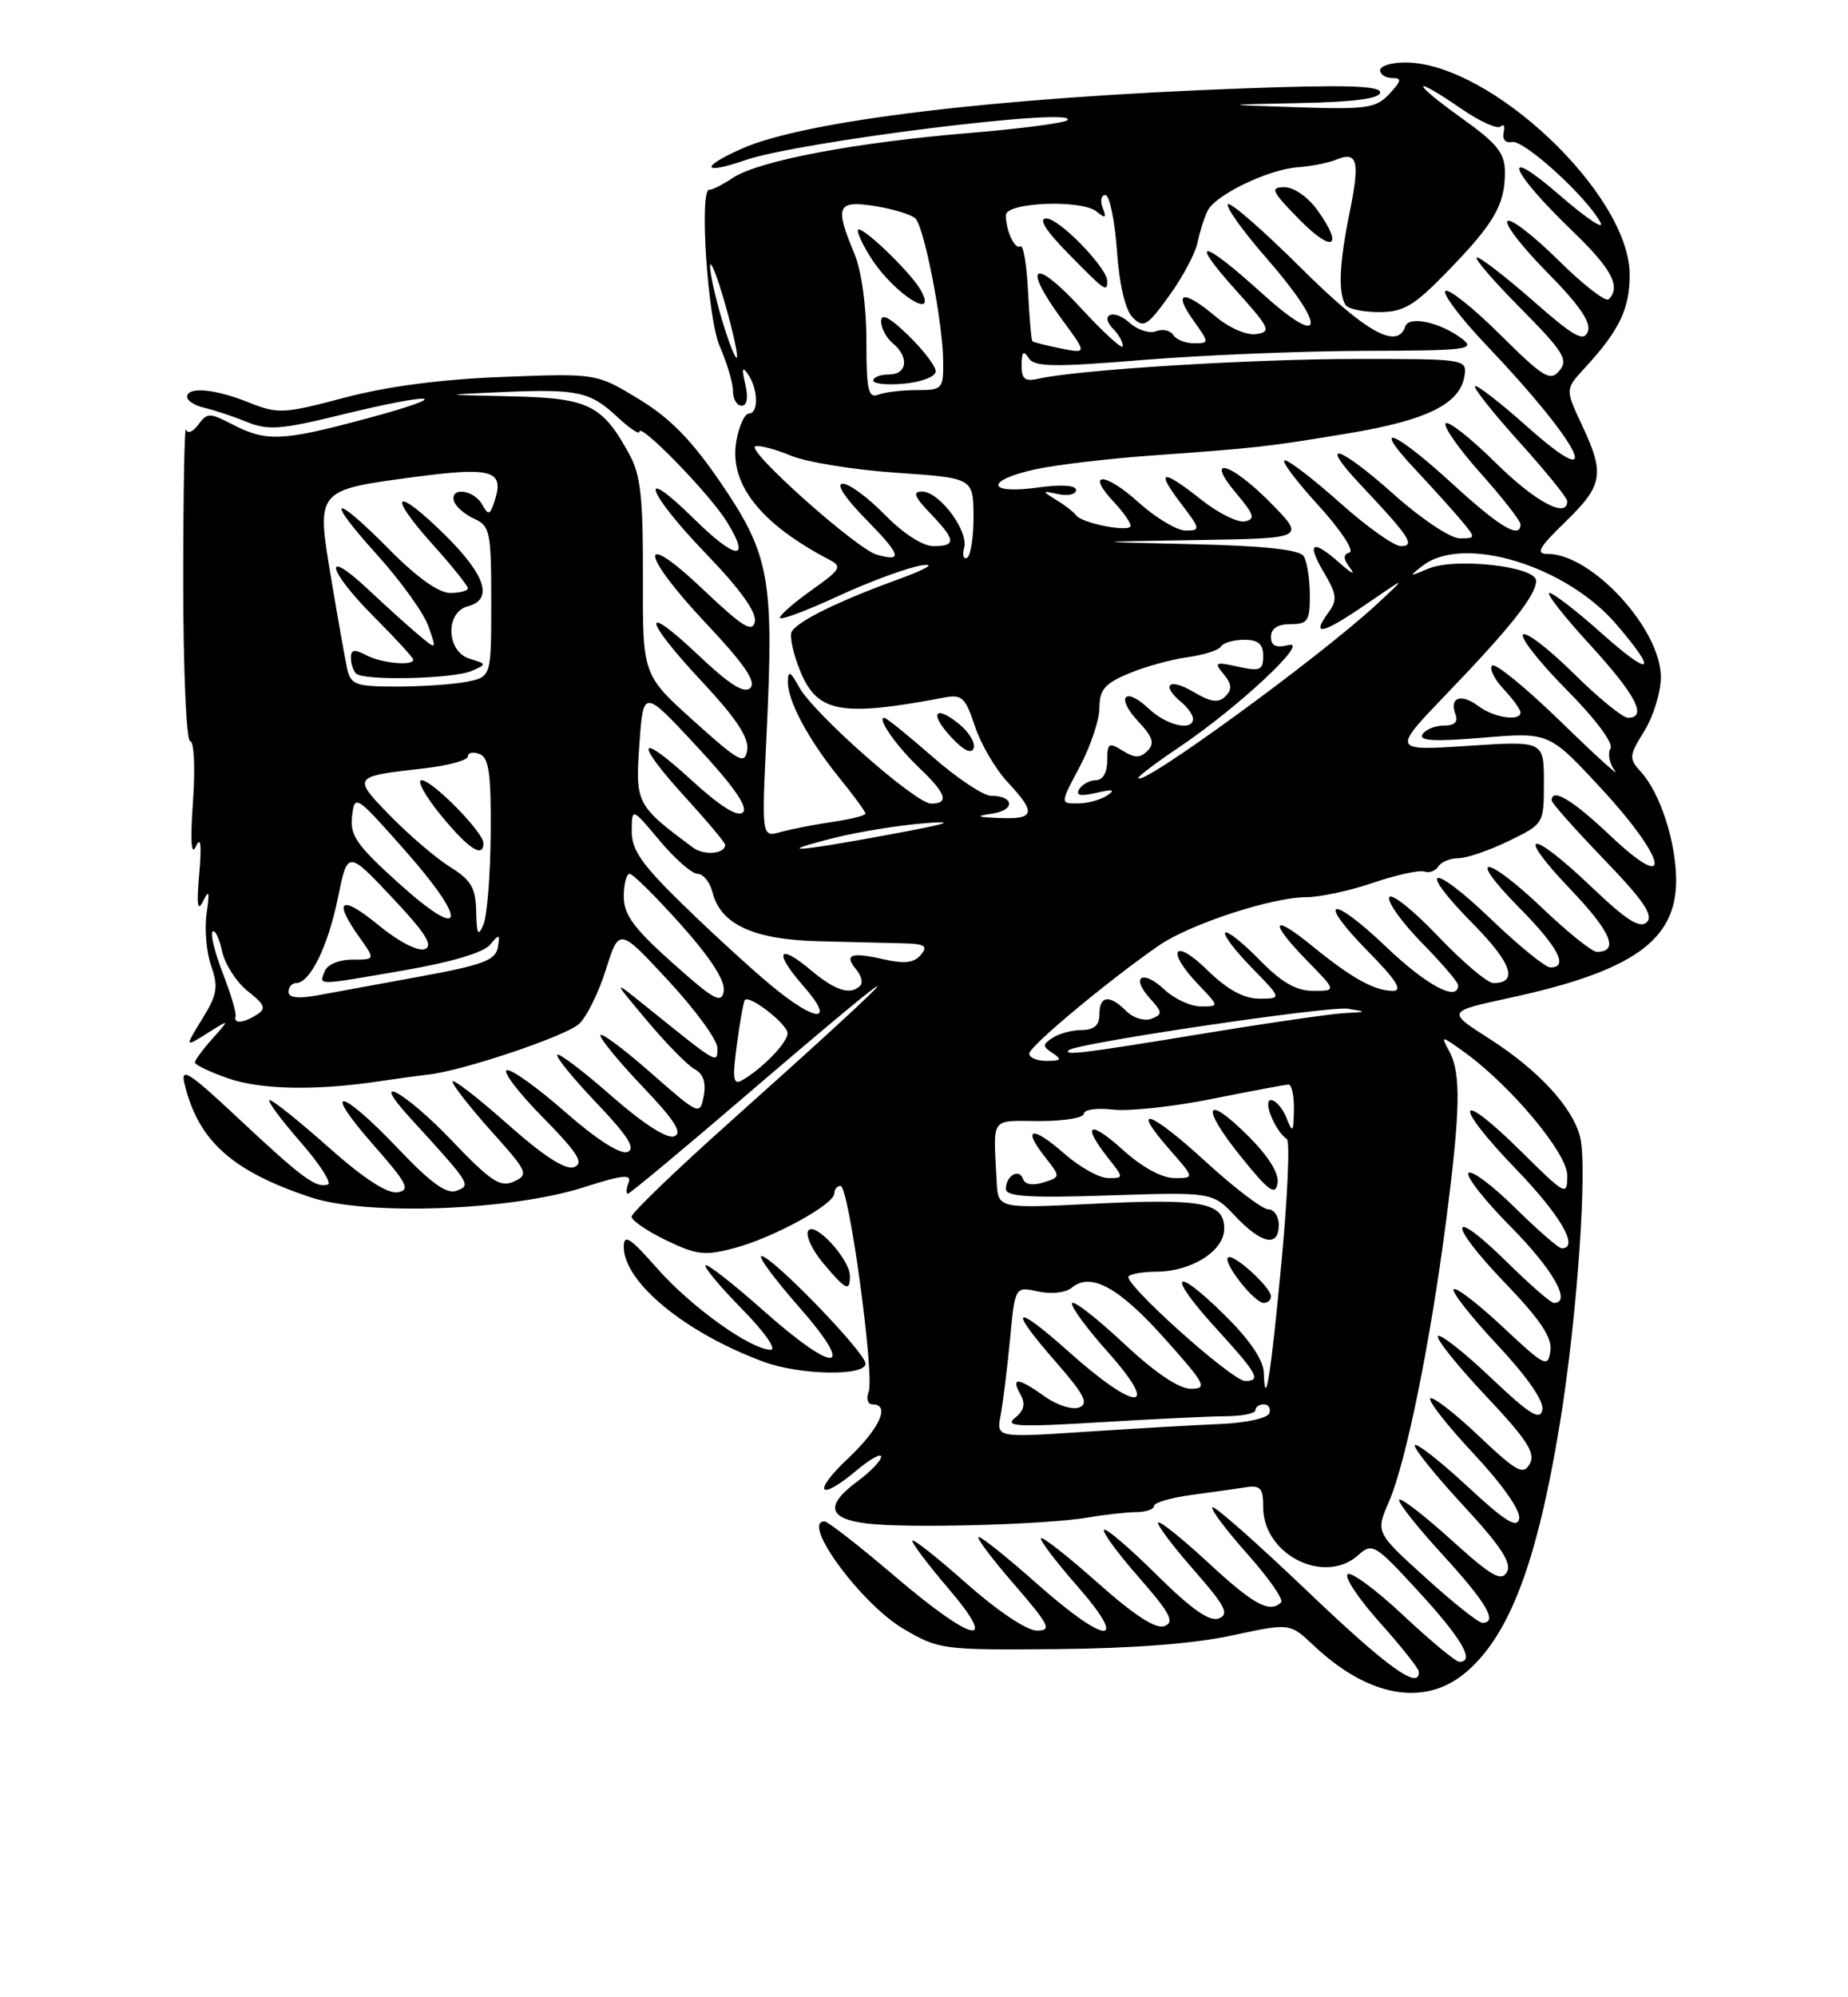 <?xml version="1.0" encoding="UTF-8" standalone="no"?>
<!DOCTYPE svg PUBLIC "-//W3C//DTD SVG 1.1//EN" "http://www.w3.org/Graphics/SVG/1.1/DTD/svg11.dtd" >
<svg xmlns="http://www.w3.org/2000/svg" xmlns:xlink="http://www.w3.org/1999/xlink" version="1.1" viewBox="0 0 237 256">
 <g >
 <path fill="currentColor"
d=" M 187.96 214.38 C 193.58 209.65 197.12 200.30 200.04 182.50 C 202.25 169.04 203.62 149.62 202.64 145.72 C 201.69 141.93 197.29 137.16 191.06 133.17 C 185.54 129.65 185.54 129.65 193.52 127.92 C 209.46 124.48 215.04 120.51 214.96 112.67 C 214.90 107.79 212.90 101.65 210.48 98.98 C 208.87 97.20 208.89 96.91 210.89 93.68 C 212.05 91.80 213.00 88.70 213.00 86.78 C 213.00 80.64 204.16 71.01 198.51 71.00 C 196.89 71.00 197.30 70.24 200.76 66.88 C 205.59 62.19 205.84 60.76 202.86 54.44 C 200.73 49.89 200.73 49.89 203.21 47.20 C 207.69 42.33 209.00 39.62 209.00 35.21 C 209.00 24.91 191.17 8.04 180.25 8.01 C 178.46 8.00 177.00 8.45 177.00 9.00 C 177.00 9.55 177.69 10.00 178.54 10.00 C 179.81 10.00 179.74 10.36 178.18 12.04 C 176.47 13.87 175.29 14.04 166.39 13.75 C 156.50 13.42 156.50 13.42 166.75 13.21 C 173.73 13.07 177.00 12.63 177.00 11.84 C 177.00 10.98 172.41 10.85 159.25 11.34 C 127.78 12.50 103.32 15.44 95.17 19.04 C 89.73 21.45 90.02 22.45 95.60 20.52 C 102.56 18.13 138.50 13.67 136.89 15.40 C 136.55 15.76 130.92 16.50 124.39 17.04 C 109.71 18.25 97.31 20.60 94.00 22.79 C 92.62 23.70 91.28 24.38 91.00 24.31 C 89.64 23.93 90.73 40.81 92.30 44.37 C 93.23 46.50 94.00 49.09 94.00 50.12 C 94.00 51.15 94.50 52.00 95.11 52.00 C 95.81 52.00 95.98 50.98 95.58 49.25 C 95.10 47.21 95.20 46.89 95.95 48.00 C 97.24 49.90 97.30 53.00 96.05 53.00 C 95.52 53.00 94.80 54.54 94.45 56.43 C 93.42 61.92 97.44 67.09 106.36 71.74 C 108.04 72.61 107.82 73.00 104.14 75.60 C 101.88 77.20 100.03 78.81 100.02 79.18 C 100.01 79.56 103.37 78.31 107.48 76.41 C 111.59 74.51 116.43 72.74 118.23 72.46 C 120.12 72.18 118.75 72.97 114.97 74.34 C 107.48 77.07 102.39 79.57 101.55 80.93 C 101.23 81.44 101.68 83.67 102.57 85.87 C 104.76 91.36 107.75 91.93 121.08 89.41 C 123.36 88.97 123.81 89.39 125.02 93.06 C 125.77 95.34 127.65 98.55 129.19 100.21 C 132.91 104.18 132.74 105.03 128.25 104.85 C 125.21 104.73 125.02 104.62 127.27 104.28 C 130.22 103.84 130.08 102.00 127.10 102.00 C 126.11 102.00 122.74 99.75 119.60 97.00 C 116.45 94.25 113.67 92.00 113.41 92.00 C 112.42 92.00 114.94 95.61 117.91 98.44 C 121.35 101.71 121.78 103.00 119.41 103.00 C 117.42 103.00 104.30 91.42 102.46 88.03 C 101.39 86.06 101.07 85.90 101.04 87.30 C 100.98 89.78 103.61 94.71 107.62 99.67 C 109.48 101.96 111.00 104.04 111.00 104.28 C 111.00 104.53 109.09 105.01 106.75 105.35 C 104.41 105.69 101.41 106.28 100.09 106.65 C 97.67 107.32 97.67 107.32 98.32 93.90 C 99.26 74.26 98.69 71.09 92.55 62.05 C 88.74 56.45 86.01 53.64 81.96 51.17 C 76.50 47.85 76.50 47.85 64.50 48.31 C 56.62 48.61 49.65 49.52 44.19 50.97 C 36.38 53.04 35.65 53.08 31.92 51.59 C 27.55 49.83 24.00 49.52 24.00 50.88 C 24.00 51.37 25.01 52.00 26.25 52.28 C 27.49 52.57 29.92 53.37 31.65 54.08 C 34.37 55.19 36.03 55.06 43.70 53.18 C 56.03 50.16 58.62 50.53 47.00 53.65 C 36.16 56.57 34.16 56.65 29.79 54.39 C 26.87 52.88 26.56 52.89 25.42 54.44 C 24.75 55.36 24.05 55.64 23.85 55.05 C 23.66 54.47 23.50 63.22 23.50 74.50 C 23.50 85.89 23.90 95.00 24.39 95.00 C 24.89 95.00 25.05 98.46 24.75 102.75 C 24.39 107.80 24.52 109.80 25.12 108.50 C 25.74 107.12 25.88 108.22 25.55 112.00 C 25.20 116.01 25.34 116.96 26.05 115.50 C 26.81 113.94 26.91 114.28 26.50 117.07 C 26.21 119.03 26.47 122.06 27.08 123.80 C 28.03 126.52 27.86 127.49 25.93 130.61 C 23.68 134.26 23.68 134.26 26.59 132.43 C 29.50 130.60 29.50 130.60 27.25 133.12 C 26.01 134.50 25.00 135.88 25.00 136.18 C 25.00 136.48 26.91 137.40 29.25 138.21 C 33.41 139.67 40.48 139.81 48.50 138.61 C 50.70 138.28 53.62 137.88 55.00 137.72 C 59.46 137.21 72.45 132.84 74.25 131.25 C 75.21 130.39 76.76 127.27 77.70 124.29 C 79.40 118.89 79.40 118.89 85.70 125.68 C 89.16 129.41 92.00 133.29 92.00 134.31 C 92.00 136.40 92.20 136.52 82.86 129.00 C 78.51 125.50 78.51 125.50 82.99 130.84 C 85.45 133.77 88.20 136.57 89.10 137.05 C 90.20 137.64 90.58 138.77 90.25 140.48 C 89.77 143.00 89.67 142.95 83.38 137.43 C 79.87 134.35 77.00 132.23 77.00 132.71 C 77.00 133.20 79.46 136.18 82.47 139.34 C 86.55 143.61 87.57 145.23 86.46 145.65 C 85.55 146.00 82.47 144.02 78.44 140.49 C 74.85 137.33 71.71 134.95 71.47 135.19 C 71.23 135.43 73.49 138.21 76.49 141.36 C 80.55 145.62 81.57 147.23 80.46 147.65 C 79.55 148.00 76.48 146.03 72.49 142.53 C 68.92 139.40 65.55 136.98 64.99 137.17 C 64.44 137.35 66.52 140.08 69.63 143.23 C 74.11 147.79 74.93 149.09 73.63 149.59 C 72.53 150.01 69.76 148.22 65.00 144.00 C 61.15 140.59 58.02 138.18 58.04 138.65 C 58.07 139.12 60.31 141.97 63.02 145.00 C 67.68 150.19 67.85 150.55 65.91 151.44 C 64.16 152.23 62.97 151.45 57.94 146.19 C 51.96 139.92 47.11 137.27 52.57 143.25 C 60.41 151.84 60.45 151.89 58.56 152.62 C 57.28 153.11 55.28 151.66 50.98 147.14 C 43.59 139.38 41.13 139.06 47.89 146.75 C 52.26 151.72 52.68 152.54 50.97 152.82 C 49.68 153.03 46.60 151.02 42.16 147.07 C 38.40 143.73 34.99 141.00 34.59 141.00 C 34.18 141.00 35.91 143.36 38.43 146.25 C 40.96 149.13 42.58 151.64 42.05 151.82 C 40.53 152.32 38.78 151.03 30.62 143.39 C 24.27 137.44 23.13 136.70 23.66 138.89 C 25.41 146.22 29.75 150.12 39.90 153.48 C 47.08 155.85 65.49 155.17 74.83 152.19 C 79.84 150.58 81.04 150.46 80.61 151.58 C 80.31 152.36 80.27 153.00 80.52 153.00 C 80.77 153.00 87.40 147.49 95.26 140.75 C 118.85 120.53 118.15 121.88 93.75 143.68 C 86.74 149.94 81.00 155.46 81.00 155.94 C 81.00 156.43 82.99 157.79 85.43 158.97 C 89.33 160.85 90.39 160.98 94.18 159.97 C 99.16 158.66 107.00 154.37 107.00 152.96 C 107.00 152.43 107.36 152.00 107.80 152.00 C 108.87 152.00 112.19 176.35 111.40 178.40 C 111.06 179.28 111.28 180.00 111.89 180.00 C 114.23 180.00 112.83 183.09 108.75 186.94 C 104.07 191.35 105.02 192.54 109.92 188.41 C 111.62 186.99 113.00 186.23 113.00 186.72 C 113.00 187.22 111.65 188.62 110.00 189.84 C 105.77 192.97 106.16 194.67 111.25 195.28 C 116.49 195.91 134.08 195.42 139.50 194.51 C 141.70 194.13 144.51 193.82 145.75 193.81 C 146.99 193.80 148.00 193.44 148.00 193.02 C 148.00 192.60 150.14 191.97 152.75 191.62 C 155.36 191.27 158.51 190.82 159.75 190.63 C 161.65 190.33 162.00 190.73 162.00 193.18 C 162.00 199.27 169.88 203.23 174.21 199.31 C 175.99 197.70 176.35 197.92 181.99 204.06 C 187.48 210.04 189.20 213.00 187.16 213.00 C 186.70 213.00 183.45 210.31 179.94 207.02 C 176.43 203.73 173.23 201.37 172.82 201.78 C 172.41 202.19 174.29 204.99 177.00 208.01 C 179.70 211.03 181.93 213.84 181.96 214.25 C 182.10 216.75 177.87 213.69 167.59 203.87 C 161.17 197.75 155.73 192.94 155.48 193.19 C 155.23 193.43 157.26 196.13 159.98 199.19 C 162.70 202.24 164.64 205.02 164.30 205.37 C 162.85 206.81 160.79 205.70 155.03 200.36 C 151.68 197.26 148.75 194.91 148.53 195.14 C 148.30 195.36 150.34 198.08 153.05 201.17 C 157.14 205.83 157.70 206.90 156.31 207.44 C 155.12 207.89 152.81 206.27 148.34 201.85 C 144.88 198.42 141.84 195.82 141.59 196.08 C 141.33 196.34 143.34 199.08 146.05 202.17 C 150.07 206.75 150.68 207.91 149.35 208.42 C 148.24 208.84 145.51 207.08 140.81 202.90 C 137.01 199.53 133.73 196.94 133.51 197.16 C 133.30 197.37 135.38 200.12 138.14 203.27 C 144.97 211.06 141.91 210.90 133.00 203.00 C 129.28 199.70 125.91 197.00 125.52 197.00 C 125.12 197.00 127.14 199.70 130.00 203.00 C 134.59 208.30 134.94 209.00 132.98 209.00 C 131.69 209.00 127.90 206.46 123.88 202.90 C 120.10 199.54 117.00 197.11 117.00 197.49 C 117.00 197.87 119.08 200.62 121.62 203.59 C 128.28 211.39 124.80 210.59 114.72 202.00 C 110.20 198.15 106.16 195.00 105.75 195.00 C 102.66 195.00 110.43 205.58 115.86 208.77 C 120.39 211.43 120.86 211.50 135.50 211.37 C 145.11 211.29 153.18 210.67 157.96 209.63 C 165.42 208.02 165.42 208.02 168.46 210.89 C 175.47 217.52 182.69 218.82 187.96 214.38 Z  M 111.00 174.78 C 111.00 173.37 99.02 161.00 97.66 161.00 C 97.16 161.00 99.32 163.93 102.46 167.50 C 109.96 176.04 107.22 176.27 97.79 167.88 C 94.00 164.52 90.71 161.95 90.48 162.18 C 90.25 162.41 92.37 164.94 95.18 167.80 C 98.01 170.67 99.65 173.00 98.85 173.00 C 96.29 173.00 88.61 167.50 84.24 162.53 C 80.79 158.61 80.00 158.11 80.00 159.82 C 80.00 164.36 87.91 170.85 97.95 174.55 C 102.61 176.27 111.00 176.41 111.00 174.78 Z  M 109.00 163.56 C 109.00 161.40 104.45 156.46 103.65 157.75 C 103.29 158.34 104.15 160.22 105.58 161.92 C 108.50 165.38 109.00 165.62 109.00 163.56 Z  M 123.00 92.80 C 119.82 90.22 119.15 91.47 122.06 94.56 C 123.61 96.22 124.61 96.68 124.87 95.88 C 125.10 95.20 124.26 93.82 123.00 92.80 Z  M 182.81 202.20 C 176.41 196.41 176.41 196.41 178.14 192.45 C 180.30 187.48 183.43 172.13 185.45 156.54 C 187.29 142.34 187.39 137.59 185.88 134.78 C 184.77 132.70 184.77 132.70 187.64 134.74 C 193.64 139.02 201.00 147.78 201.00 150.66 C 201.00 153.35 200.81 153.25 195.03 147.53 C 186.77 139.36 186.20 141.33 194.37 149.79 C 200.16 155.79 202.60 160.00 200.28 160.00 C 199.89 160.00 197.20 157.66 194.31 154.81 C 191.41 151.95 188.73 149.94 188.33 150.34 C 187.94 150.73 190.40 153.87 193.81 157.30 C 199.19 162.74 201.60 167.00 199.28 167.00 C 198.89 167.00 196.20 164.66 193.31 161.81 C 185.81 154.41 185.51 156.62 192.96 164.38 C 197.57 169.18 199.08 171.43 198.83 173.17 C 198.52 175.34 198.11 175.13 192.74 170.09 C 189.57 167.12 186.73 164.94 186.43 165.24 C 186.12 165.54 188.64 168.75 192.02 172.36 C 195.87 176.48 198.03 179.59 197.80 180.71 C 197.51 182.13 196.16 181.29 191.21 176.59 C 187.79 173.34 184.73 170.94 184.42 171.25 C 184.11 171.56 186.85 174.98 190.50 178.86 C 195.84 184.52 196.96 186.24 196.19 187.62 C 195.36 189.12 194.52 188.66 189.61 184.01 C 186.51 181.08 183.73 178.94 183.43 179.24 C 183.12 179.54 185.64 182.75 189.02 186.36 C 192.67 190.26 195.03 193.62 194.83 194.64 C 194.58 195.96 193.06 195.03 188.22 190.54 C 184.77 187.34 181.72 184.95 181.45 185.22 C 181.18 185.49 183.92 188.91 187.54 192.83 C 192.48 198.16 193.91 200.33 193.26 201.49 C 192.55 202.77 191.28 202.04 186.15 197.40 C 182.72 194.29 179.70 191.96 179.45 192.22 C 179.19 192.48 181.68 195.64 184.99 199.25 C 190.66 205.44 192.16 208.00 190.10 208.00 C 189.61 208.00 186.32 205.39 182.81 202.20 Z  M 128.33 181.39 C 128.63 179.80 129.17 175.44 129.53 171.69 C 130.17 164.88 130.17 164.88 133.13 165.53 C 134.83 165.90 136.66 165.70 137.45 165.05 C 139.88 163.02 143.49 164.99 149.36 171.56 C 154.61 177.43 154.91 178.00 152.72 178.00 C 151.17 178.00 148.12 175.93 144.11 172.18 C 140.69 168.98 137.71 166.66 137.49 167.02 C 137.26 167.39 139.34 170.23 142.12 173.34 C 148.92 180.98 145.78 181.02 137.25 173.42 C 129.92 166.88 129.15 167.42 135.49 174.66 C 139.08 178.77 139.66 179.92 138.40 180.40 C 137.53 180.73 135.55 180.11 134.00 179.00 C 130.56 176.55 129.60 176.46 130.86 178.71 C 131.55 179.95 131.36 180.78 130.16 181.74 C 128.77 182.84 130.56 182.93 141.00 182.30 C 147.88 181.88 155.19 181.53 157.25 181.52 C 159.31 181.51 161.00 181.16 161.00 180.75 C 161.00 180.34 161.49 180.00 162.08 180.00 C 162.68 180.00 163.00 180.51 162.79 181.13 C 162.58 181.77 159.80 182.38 156.46 182.52 C 153.18 182.65 145.39 183.11 139.14 183.52 C 127.78 184.27 127.78 184.27 128.33 181.39 Z  M 162.08 175.96 C 162.03 174.31 160.27 171.72 157.02 168.52 C 150.39 161.99 149.59 163.29 155.96 170.26 C 161.30 176.11 161.79 177.00 159.68 177.00 C 158.00 177.00 143.94 164.39 144.74 163.59 C 145.07 163.27 146.63 163.00 148.22 163.00 C 152.78 163.00 157.00 160.35 157.00 157.49 C 157.00 154.10 154.20 153.58 139.85 154.31 C 128.00 154.90 128.00 154.90 127.82 151.45 C 127.38 143.00 126.92 143.66 133.25 143.69 C 136.41 143.70 139.00 143.28 139.00 142.75 C 139.00 142.22 140.68 141.98 142.74 142.22 C 144.80 142.46 150.54 141.84 155.49 140.84 C 160.45 139.84 164.84 139.02 165.25 139.01 C 165.66 139.00 165.97 140.46 165.94 142.25 C 165.88 145.20 165.79 145.29 164.97 143.25 C 164.47 142.01 163.58 141.00 163.00 141.00 C 161.90 141.00 163.53 144.98 165.04 146.00 C 165.44 146.28 165.14 153.25 164.37 161.50 C 162.99 176.23 162.24 180.99 162.08 175.96 Z  M 163.00 166.17 C 163.00 164.99 158.11 160.56 157.49 161.18 C 156.81 161.85 160.87 167.00 162.07 167.00 C 162.58 167.00 163.00 166.63 163.00 166.17 Z  M 164.00 157.00 C 164.00 155.90 163.39 155.00 162.64 155.00 C 161.90 155.00 158.28 152.24 154.60 148.87 C 147.44 142.31 144.84 141.47 150.04 147.39 C 153.21 151.00 153.21 151.00 150.61 151.00 C 149.02 151.00 146.44 149.59 144.00 147.38 C 139.72 143.51 138.67 144.04 142.07 148.37 C 144.15 151.00 144.15 151.00 142.11 151.00 C 140.99 151.00 138.46 149.59 136.50 147.87 C 132.40 144.26 131.02 144.49 134.00 148.27 C 136.03 150.86 136.03 150.86 133.81 151.56 C 132.45 151.99 131.44 151.82 131.21 151.13 C 130.73 149.69 129.00 150.68 129.00 152.39 C 129.00 153.37 131.99 153.56 142.25 153.22 C 155.50 152.79 155.50 152.79 158.44 155.90 C 161.81 159.46 164.00 159.89 164.00 157.00 Z  M 160.12 145.65 C 154.51 140.04 153.88 141.72 159.15 148.26 C 162.69 152.66 163.56 153.29 163.84 151.68 C 164.06 150.42 162.72 148.25 160.12 145.65 Z  M 94.50 133.88 C 94.90 130.92 95.36 128.35 95.53 128.17 C 96.14 127.49 101.00 131.28 101.00 132.44 C 101.00 133.64 97.75 136.99 95.14 138.48 C 94.03 139.11 93.91 138.27 94.50 133.88 Z  M 132.00 135.04 C 132.00 134.11 142.24 125.59 148.68 121.15 C 152.61 118.45 163.14 115.00 167.47 115.00 C 169.24 115.00 173.12 114.17 176.09 113.15 C 179.07 112.14 182.02 111.49 182.66 111.71 C 183.30 111.93 184.11 111.63 184.47 111.05 C 184.83 110.47 185.98 110.00 187.03 110.00 C 188.09 110.00 190.98 109.01 193.47 107.80 C 198.00 105.60 198.00 105.60 198.00 100.28 C 198.00 94.96 198.00 94.96 188.25 95.60 C 178.50 96.24 178.50 96.24 185.59 88.87 C 193.74 80.40 197.00 76.28 197.00 74.44 C 197.00 72.59 186.60 71.43 183.17 72.89 C 180.68 73.95 180.63 73.93 182.44 72.52 C 187.62 68.47 200.83 72.47 207.31 80.04 C 212.74 86.39 211.81 86.88 205.30 81.08 C 202.17 78.29 199.20 76.00 198.71 76.00 C 198.22 76.00 200.56 78.99 203.91 82.64 C 209.80 89.07 211.32 92.00 208.78 92.00 C 208.11 92.00 204.97 89.44 201.81 86.31 C 198.64 83.18 195.73 80.94 195.33 81.33 C 194.94 81.73 197.45 84.92 200.93 88.43 C 204.64 92.17 206.95 95.27 206.54 95.94 C 206.15 96.57 206.40 97.86 207.10 98.79 C 207.81 99.73 204.71 96.92 200.22 92.55 C 195.73 88.18 191.74 84.92 191.36 85.31 C 190.97 85.69 191.64 87.05 192.83 88.32 C 194.02 89.59 195.00 90.94 195.00 91.31 C 195.00 92.51 191.57 91.99 189.60 90.50 C 187.41 88.84 185.83 89.39 186.65 91.53 C 187.03 92.53 186.56 93.00 185.17 93.00 C 184.04 93.00 182.80 93.51 182.42 94.13 C 181.91 94.96 184.00 95.07 190.20 94.55 C 198.67 93.85 198.67 93.85 205.34 101.05 C 213.78 110.16 214.72 114.86 206.56 107.15 C 201.67 102.52 199.00 100.91 199.00 102.60 C 199.00 102.93 202.01 106.31 205.68 110.12 C 210.74 115.36 212.08 117.32 211.21 118.19 C 210.33 119.07 208.60 117.97 204.10 113.68 C 196.20 106.14 194.15 106.38 201.41 113.99 C 206.63 119.46 207.70 122.00 204.78 122.00 C 204.18 122.00 201.09 119.53 197.91 116.50 C 190.54 109.47 187.87 109.28 194.78 116.28 C 199.86 121.42 201.21 124.00 198.83 124.00 C 198.19 124.00 194.80 121.24 191.29 117.88 C 183.53 110.42 181.49 110.90 188.93 118.43 C 193.89 123.45 194.76 126.00 191.51 126.00 C 190.76 126.00 187.53 123.27 184.35 119.92 C 181.16 116.58 178.37 114.38 178.16 115.02 C 177.94 115.67 179.85 118.30 182.38 120.88 C 184.92 123.46 187.00 125.89 187.00 126.28 C 187.00 128.46 182.96 126.32 177.79 121.38 C 170.61 114.53 168.68 115.07 175.52 122.02 C 179.07 125.62 179.93 127.00 178.65 127.00 C 176.26 127.00 173.35 125.38 168.25 121.22 C 163.02 116.96 162.70 118.09 167.70 123.21 C 171.41 127.00 171.41 127.00 168.41 127.00 C 166.23 127.00 164.34 125.91 161.52 123.02 C 159.38 120.83 157.40 119.26 157.13 119.54 C 156.85 119.81 158.38 121.83 160.52 124.02 C 164.41 128.00 164.41 128.00 161.50 128.00 C 159.49 128.00 157.41 126.85 154.79 124.30 C 150.50 120.10 149.50 121.82 153.69 126.20 C 156.37 129.00 156.37 129.00 154.00 129.00 C 152.70 129.00 150.59 128.02 149.32 126.83 C 146.52 124.20 144.95 125.18 147.48 127.97 C 149.10 129.76 149.11 130.02 147.66 130.58 C 146.78 130.92 145.33 130.48 144.45 129.60 C 142.29 127.44 141.00 127.59 141.00 130.00 C 141.00 131.40 140.33 132.00 138.75 132.02 C 137.51 132.02 135.82 132.47 135.00 133.02 C 133.67 133.89 133.67 134.11 135.00 134.98 C 136.22 135.78 136.08 135.97 134.25 135.98 C 133.01 135.99 132.00 135.57 132.00 135.04 Z  M 137.08 134.60 C 138.00 133.72 170.40 128.92 172.86 129.29 C 175.35 129.68 175.33 129.71 172.47 129.85 C 170.80 129.93 162.58 131.12 154.20 132.50 C 138.83 135.02 136.32 135.33 137.08 134.60 Z  M 30.21 130.25 C 30.33 129.84 29.59 127.35 28.57 124.73 C 27.55 122.10 26.96 119.71 27.26 119.41 C 27.56 119.10 28.11 120.23 28.48 121.92 C 28.85 123.60 30.34 125.91 31.79 127.05 C 33.96 128.76 34.17 129.28 32.96 130.04 C 31.18 131.17 29.92 131.26 30.21 130.25 Z  M 98.93 126.33 C 96.49 124.32 91.46 119.72 87.75 116.11 C 82.32 110.84 81.00 108.96 81.02 106.53 C 81.04 103.50 81.04 103.50 84.60 107.75 C 86.56 110.09 88.75 112.00 89.47 112.00 C 90.19 112.00 91.05 113.07 91.38 114.38 C 92.41 118.49 96.66 120.44 105.00 120.64 C 109.12 120.74 114.02 120.86 115.87 120.91 C 118.63 120.98 119.04 121.25 118.09 122.39 C 117.24 123.42 115.99 123.56 113.25 122.94 C 109.07 122.00 108.21 122.35 109.85 124.32 C 110.47 125.07 110.69 125.98 110.32 126.34 C 109.07 127.59 107.14 126.99 104.03 124.38 C 99.77 120.79 99.18 121.99 103.04 126.39 C 107.24 131.17 104.73 131.14 98.93 126.33 Z  M 86.25 123.42 C 81.28 118.99 80.00 117.24 80.00 114.92 C 80.00 113.31 80.34 112.00 80.75 112.00 C 81.16 112.00 84.12 114.93 87.32 118.51 C 91.10 122.74 93.03 125.71 92.82 127.01 C 92.55 128.72 91.61 128.21 86.25 123.42 Z  M 37.00 127.13 C 37.00 126.51 37.44 126.00 37.98 126.00 C 39.76 126.00 42.06 121.31 43.33 115.11 C 44.58 108.98 44.58 108.98 50.28 115.03 C 54.56 119.56 55.61 121.21 54.48 121.65 C 53.60 121.98 51.12 120.70 48.49 118.54 C 43.72 114.63 42.66 115.31 46.07 120.10 C 48.14 123.00 48.14 123.00 45.18 123.00 C 43.47 123.00 41.97 123.63 41.64 124.50 C 40.93 126.34 40.37 126.35 51.94 124.35 C 57.81 123.34 62.02 122.09 62.84 121.10 C 64.04 119.66 64.14 119.70 63.84 121.45 C 63.55 123.07 61.88 123.70 54.00 125.14 C 48.77 126.10 42.81 127.19 40.75 127.57 C 38.23 128.03 37.00 127.89 37.00 127.13 Z  M 61.07 116.83 C 61.01 113.81 60.43 112.81 57.75 111.14 C 55.96 110.03 52.51 107.08 50.08 104.60 C 45.16 99.56 45.19 99.52 54.25 98.50 C 57.41 98.15 60.00 97.45 60.00 96.96 C 60.00 96.47 60.67 96.32 61.50 96.64 C 62.70 97.10 62.99 99.16 62.93 106.86 C 62.89 112.16 62.47 117.40 62.00 118.50 C 61.31 120.11 61.13 119.79 61.07 116.83 Z  M 62.00 108.07 C 62.00 106.67 55.44 100.00 54.06 100.00 C 53.41 100.00 54.53 102.03 56.55 104.50 C 60.08 108.81 62.00 110.06 62.00 108.07 Z  M 51.15 113.22 C 45.74 108.34 44.86 107.08 45.15 104.62 C 45.49 101.79 45.62 101.87 51.82 108.87 C 60.13 118.23 59.71 120.93 51.15 113.22 Z  M 88.88 108.64 C 81.60 103.24 81.47 102.98 82.00 95.39 C 82.50 88.28 82.50 88.28 89.39 95.70 C 94.00 100.65 95.96 103.44 95.29 104.11 C 94.62 104.78 92.41 103.40 88.64 99.96 C 81.66 93.57 81.28 94.95 88.00 102.31 C 90.75 105.32 93.00 108.01 93.00 108.28 C 93.00 109.45 90.30 109.69 88.88 108.64 Z  M 107.00 107.39 C 110.03 106.63 115.20 105.79 118.50 105.52 C 122.88 105.17 121.66 105.57 114.00 106.98 C 101.91 109.22 99.07 109.39 107.00 107.39 Z  M 138.48 98.26 C 139.86 95.65 141.00 92.25 141.00 90.71 C 141.00 88.41 141.68 87.61 144.75 86.33 C 146.81 85.46 150.20 84.52 152.27 84.24 C 154.35 83.96 156.29 83.34 156.58 82.87 C 156.88 82.39 158.22 82.00 159.56 82.00 C 161.36 82.00 162.00 82.54 162.00 84.08 C 162.00 85.90 161.60 86.07 158.77 85.45 C 155.83 84.80 155.66 84.89 156.93 86.41 C 157.99 87.69 158.04 88.36 157.15 89.25 C 156.26 90.14 155.27 90.00 152.99 88.65 C 149.91 86.83 148.84 87.79 151.50 90.00 C 152.32 90.68 153.00 91.64 153.00 92.12 C 153.00 93.77 149.63 93.00 147.32 90.83 C 144.19 87.89 143.05 89.37 146.02 92.52 C 147.86 94.48 148.11 95.29 147.16 96.24 C 146.21 97.19 145.52 97.18 143.98 96.22 C 142.21 95.11 142.00 95.24 142.00 97.49 C 142.00 99.01 141.43 100.00 140.56 100.00 C 139.77 100.00 138.80 100.52 138.41 101.15 C 137.91 101.96 138.54 102.10 140.60 101.62 C 142.72 101.12 143.10 101.21 142.00 101.95 C 141.18 102.51 139.48 102.98 138.23 102.98 C 135.95 103.00 135.95 103.00 138.48 98.26 Z  M 146.00 99.70 C 146.00 99.47 148.36 97.69 151.25 95.75 C 158.79 90.68 168.11 81.98 165.25 82.68 C 163.62 83.08 163.00 82.79 163.00 81.62 C 163.00 80.56 163.86 80.00 165.50 80.00 C 167.72 80.00 168.00 79.59 167.98 76.25 C 167.98 74.19 167.62 71.95 167.19 71.28 C 166.66 70.45 162.16 69.96 152.96 69.75 C 139.50 69.44 139.50 69.44 153.46 69.22 C 167.42 69.00 167.42 69.00 163.00 64.50 C 157.83 59.24 154.35 58.26 158.56 63.25 C 160.86 65.98 161.03 66.55 159.64 66.83 C 158.72 67.00 156.23 65.77 154.10 64.08 C 149.01 60.05 148.14 60.18 151.43 64.50 C 153.97 67.83 154.00 68.00 152.05 68.00 C 150.93 68.00 148.19 66.36 145.98 64.36 C 141.68 60.48 139.19 60.45 142.83 64.32 C 144.02 65.59 145.00 66.97 145.00 67.39 C 145.00 68.29 138.73 67.08 138.00 66.04 C 137.72 65.65 136.60 64.77 135.50 64.10 C 133.57 62.91 133.58 62.88 135.75 63.34 C 136.99 63.60 138.00 63.36 138.00 62.81 C 138.00 62.19 136.13 62.07 133.00 62.50 C 126.52 63.39 126.33 61.57 132.75 60.16 C 135.36 59.59 142.00 58.80 147.50 58.40 C 161.59 57.38 162.40 57.29 173.00 55.53 C 183.04 53.86 187.28 51.75 187.82 48.15 C 188.13 46.03 187.91 46.00 173.82 46.01 C 160.38 46.02 138.28 47.39 133.25 48.53 C 131.43 48.94 131.00 48.61 131.02 46.77 C 131.03 45.08 131.26 44.86 131.91 45.88 C 132.64 47.04 135.04 47.08 146.67 46.13 C 154.32 45.51 167.08 44.99 175.03 44.97 C 188.16 44.94 189.31 44.80 187.50 43.42 C 184.69 41.30 180.69 40.43 180.22 41.84 C 179.21 44.88 175.13 42.59 166.80 34.30 C 161.99 29.52 157.80 25.86 157.48 26.18 C 157.16 26.50 159.40 29.63 162.45 33.12 C 170.27 42.09 169.88 44.87 161.83 37.58 C 154.05 30.55 152.35 30.37 158.54 37.25 C 162.85 42.03 163.08 42.53 161.12 42.82 C 159.88 43.01 157.65 42.04 155.90 40.57 C 151.79 37.11 150.38 37.32 153.00 41.00 C 155.11 43.96 155.11 44.00 153.13 44.00 C 152.02 44.00 150.82 43.52 150.46 42.93 C 150.09 42.34 149.10 42.13 148.25 42.46 C 147.41 42.78 145.87 42.29 144.85 41.36 C 142.81 39.51 140.91 40.31 142.82 42.22 C 143.47 42.87 144.00 43.83 144.00 44.36 C 144.00 44.89 141.55 42.66 138.55 39.41 C 132.54 32.90 131.02 33.91 136.21 40.97 C 139.42 45.33 139.42 45.33 136.03 44.66 C 134.17 44.28 132.53 43.87 132.40 43.73 C 132.26 43.59 132.01 40.71 131.84 37.32 C 131.67 33.94 131.24 31.35 130.87 31.58 C 130.15 32.03 129.00 29.58 129.00 27.58 C 129.00 25.92 138.74 25.54 140.64 27.12 C 141.77 28.05 141.92 27.96 141.42 26.64 C 141.07 25.74 141.22 25.00 141.76 25.00 C 142.29 25.00 142.96 28.19 143.24 32.09 C 143.56 36.54 144.31 39.74 145.28 40.71 C 146.66 42.09 147.13 41.80 149.93 37.93 C 151.65 35.56 153.30 32.47 153.59 31.06 C 153.88 29.65 154.46 27.82 154.88 27.00 C 155.91 24.96 162.64 21.72 166.42 21.44 C 168.11 21.32 170.31 20.89 171.29 20.49 C 174.11 19.33 174.44 20.57 173.08 27.26 C 171.76 33.75 171.59 37.53 172.56 39.09 C 172.86 39.59 174.79 40.00 176.84 40.00 C 180.02 40.00 181.32 39.23 185.67 34.75 C 191.62 28.63 193.00 26.25 193.00 22.12 C 193.00 19.61 192.07 18.44 187.34 15.06 C 180.85 10.41 180.94 9.49 187.44 13.96 C 189.81 15.59 192.07 16.60 192.46 16.21 C 192.85 15.82 193.02 16.18 192.83 17.00 C 192.64 17.87 193.09 18.37 193.91 18.20 C 195.41 17.88 203.42 25.15 205.24 28.49 C 205.84 29.59 203.48 28.02 200.00 25.00 C 192.28 18.31 193.54 21.81 201.67 29.62 C 206.69 34.45 207.92 36.75 206.31 38.36 C 205.92 38.74 203.01 36.48 199.83 33.33 C 196.65 30.19 193.73 27.94 193.33 28.33 C 192.94 28.73 195.24 31.70 198.45 34.94 C 202.54 39.08 204.09 41.33 203.64 42.50 C 203.11 43.87 201.85 43.16 196.64 38.58 C 193.14 35.51 189.89 33.00 189.42 33.00 C 188.94 33.00 191.43 35.90 194.95 39.45 C 200.51 45.06 201.16 46.10 200.00 47.50 C 198.81 48.93 197.97 48.43 192.36 42.86 C 188.89 39.42 185.74 36.92 185.36 37.30 C 184.99 37.68 187.36 40.81 190.63 44.25 C 202.77 56.98 206.21 63.91 195.79 54.63 C 192.37 51.58 189.39 49.28 189.17 49.50 C 188.94 49.72 191.51 52.96 194.88 56.69 C 198.25 60.42 201.00 63.82 201.00 64.24 C 201.00 66.53 196.86 64.31 191.81 59.31 C 188.64 56.18 185.76 53.91 185.41 54.26 C 185.05 54.62 187.06 57.49 189.88 60.65 C 192.70 63.81 195.00 66.76 195.00 67.20 C 195.00 69.16 192.34 67.57 186.26 62.00 C 178.73 55.10 175.66 53.95 181.58 60.25 C 183.77 62.59 186.41 65.51 187.44 66.75 C 189.28 68.96 189.28 69.00 187.19 69.00 C 186.03 69.00 182.30 66.52 178.91 63.50 C 171.62 56.99 168.88 56.20 174.60 62.25 C 180.77 68.79 181.56 70.00 179.66 70.00 C 178.79 70.00 175.30 67.53 171.91 64.50 C 168.52 61.47 165.31 59.00 164.77 59.00 C 164.24 59.00 166.15 61.57 169.02 64.71 C 171.89 67.85 173.72 70.59 173.08 70.81 C 172.22 71.09 172.24 71.62 173.18 72.85 C 173.87 73.76 173.30 73.49 171.91 72.25 C 168.30 69.05 167.49 69.46 169.76 73.33 C 171.45 76.18 171.54 76.91 170.37 78.50 C 168.09 81.62 169.56 81.31 175.15 77.48 C 180.50 73.81 180.50 73.81 176.50 77.51 C 169.10 84.35 146.00 101.15 146.00 99.70 Z  M 142.00 36.03 C 142.00 34.33 135.85 28.00 134.19 28.00 C 133.13 28.00 134.09 29.54 137.00 32.50 C 141.74 37.33 142.00 37.51 142.00 36.03 Z  M 169.01 27.01 C 167.77 25.27 165.96 24.00 164.73 24.00 C 162.85 24.00 163.06 24.48 166.54 28.04 C 170.85 32.46 172.42 31.81 169.01 27.01 Z  M 88.95 92.39 C 82.41 86.50 82.41 86.50 82.45 74.00 C 82.49 63.89 82.16 60.88 80.74 58.28 C 77.24 51.87 75.51 51.02 65.56 50.80 C 56.50 50.60 56.50 50.60 64.50 50.25 C 74.12 49.84 75.69 50.18 79.25 53.51 C 80.76 54.92 82.00 55.74 82.00 55.33 C 82.00 54.06 91.00 63.30 93.17 66.80 C 96.40 71.99 94.42 71.84 88.98 66.48 C 81.56 59.17 82.96 63.12 90.59 71.02 C 94.89 75.47 97.05 78.48 96.81 79.67 C 96.51 81.15 95.25 80.37 90.22 75.60 C 81.72 67.53 82.05 70.90 90.66 80.02 C 95.45 85.10 97.01 87.39 96.23 88.17 C 95.45 88.95 93.58 87.77 89.57 83.98 C 82.12 76.93 82.46 79.28 90.08 87.42 C 94.38 92.02 96.06 94.55 95.83 96.10 C 95.53 98.06 94.84 97.69 88.95 92.39 Z  M 44.53 85.75 C 44.26 84.51 43.33 79.29 42.47 74.15 C 40.56 62.71 40.46 62.83 53.30 61.12 C 63.02 59.83 64.67 60.31 63.48 64.06 C 62.85 66.05 62.65 66.12 61.83 64.66 C 60.76 62.74 57.64 62.38 58.23 64.25 C 58.45 64.94 59.61 65.94 60.81 66.49 C 62.84 67.40 63.00 68.17 63.00 77.11 C 63.00 86.75 63.00 86.75 59.88 87.38 C 58.16 87.72 54.11 88.00 50.89 88.00 C 45.64 88.00 44.99 87.77 44.53 85.75 Z  M 60.50 85.99 C 62.44 85.14 62.44 85.10 60.25 84.44 C 57.24 83.54 57.05 78.48 60.00 77.71 C 63.30 76.85 62.29 73.71 57.02 68.52 C 50.65 62.25 49.53 63.15 55.47 69.76 C 57.96 72.53 60.00 75.07 60.00 75.40 C 60.00 75.73 58.97 76.00 57.72 76.00 C 56.27 76.00 53.43 73.98 50.00 70.50 C 42.66 63.07 41.48 63.50 48.35 71.10 C 51.39 74.46 54.35 78.58 54.94 80.26 C 56.01 83.32 56.01 83.32 53.75 81.44 C 52.51 80.41 49.59 77.77 47.25 75.58 C 41.28 69.96 41.93 73.02 48.00 79.10 C 50.75 81.85 53.00 84.30 53.00 84.55 C 53.00 85.40 48.87 85.00 46.93 83.96 C 45.46 83.18 45.00 83.26 45.00 84.30 C 45.00 85.05 45.30 85.97 45.67 86.33 C 46.62 87.29 58.13 87.02 60.50 85.99 Z  M 112.43 71.09 C 109.84 70.35 95.58 57.64 96.87 57.21 C 97.39 57.04 99.44 57.57 101.42 58.40 C 103.41 59.23 109.48 60.22 114.92 60.59 C 124.81 61.27 124.81 61.27 124.85 66.11 C 124.87 68.77 124.50 71.19 124.04 71.48 C 123.57 71.77 123.40 71.20 123.65 70.21 C 124.23 68.02 120.46 63.00 118.24 63.00 C 117.01 63.00 117.26 63.67 119.31 65.80 C 122.60 69.23 122.67 70.00 119.70 70.00 C 118.34 70.00 115.82 68.37 113.50 66.00 C 111.35 63.80 108.92 62.00 108.09 62.00 C 107.18 62.00 108.32 63.77 110.98 66.48 C 115.58 71.17 115.86 72.06 112.43 71.09 Z  M 111.11 43.69 C 111.11 39.18 110.49 34.72 109.56 32.48 C 107.02 26.40 107.35 25.64 112.25 26.42 C 114.59 26.80 116.90 27.51 117.40 28.00 C 118.54 29.14 120.91 41.31 120.96 46.25 C 121.00 49.86 120.87 50.00 117.58 50.00 C 115.70 50.00 113.48 50.26 112.64 50.59 C 111.35 51.08 111.11 49.99 111.11 43.69 Z  M 120.00 47.59 C 120.00 46.93 118.42 44.87 116.50 43.00 C 114.09 40.66 113.00 40.10 113.00 41.18 C 113.00 42.05 113.67 43.32 114.50 44.00 C 116.63 45.77 116.36 48.00 114.00 48.00 C 112.90 48.00 112.00 48.35 112.00 48.78 C 112.00 49.20 113.80 49.38 116.00 49.17 C 118.23 48.96 120.00 48.26 120.00 47.59 Z  M 118.12 37.25 C 116.81 34.85 110.00 28.38 110.01 29.55 C 110.01 30.07 110.83 31.74 111.84 33.27 C 114.77 37.71 120.27 41.20 118.12 37.25 Z  M 92.57 40.92 C 91.71 38.01 91.03 34.93 91.07 34.07 C 91.11 33.21 91.98 35.42 93.00 38.99 C 94.02 42.56 94.69 45.64 94.49 45.84 C 94.30 46.04 93.43 43.82 92.57 40.92 Z "/>
</g>
</svg>